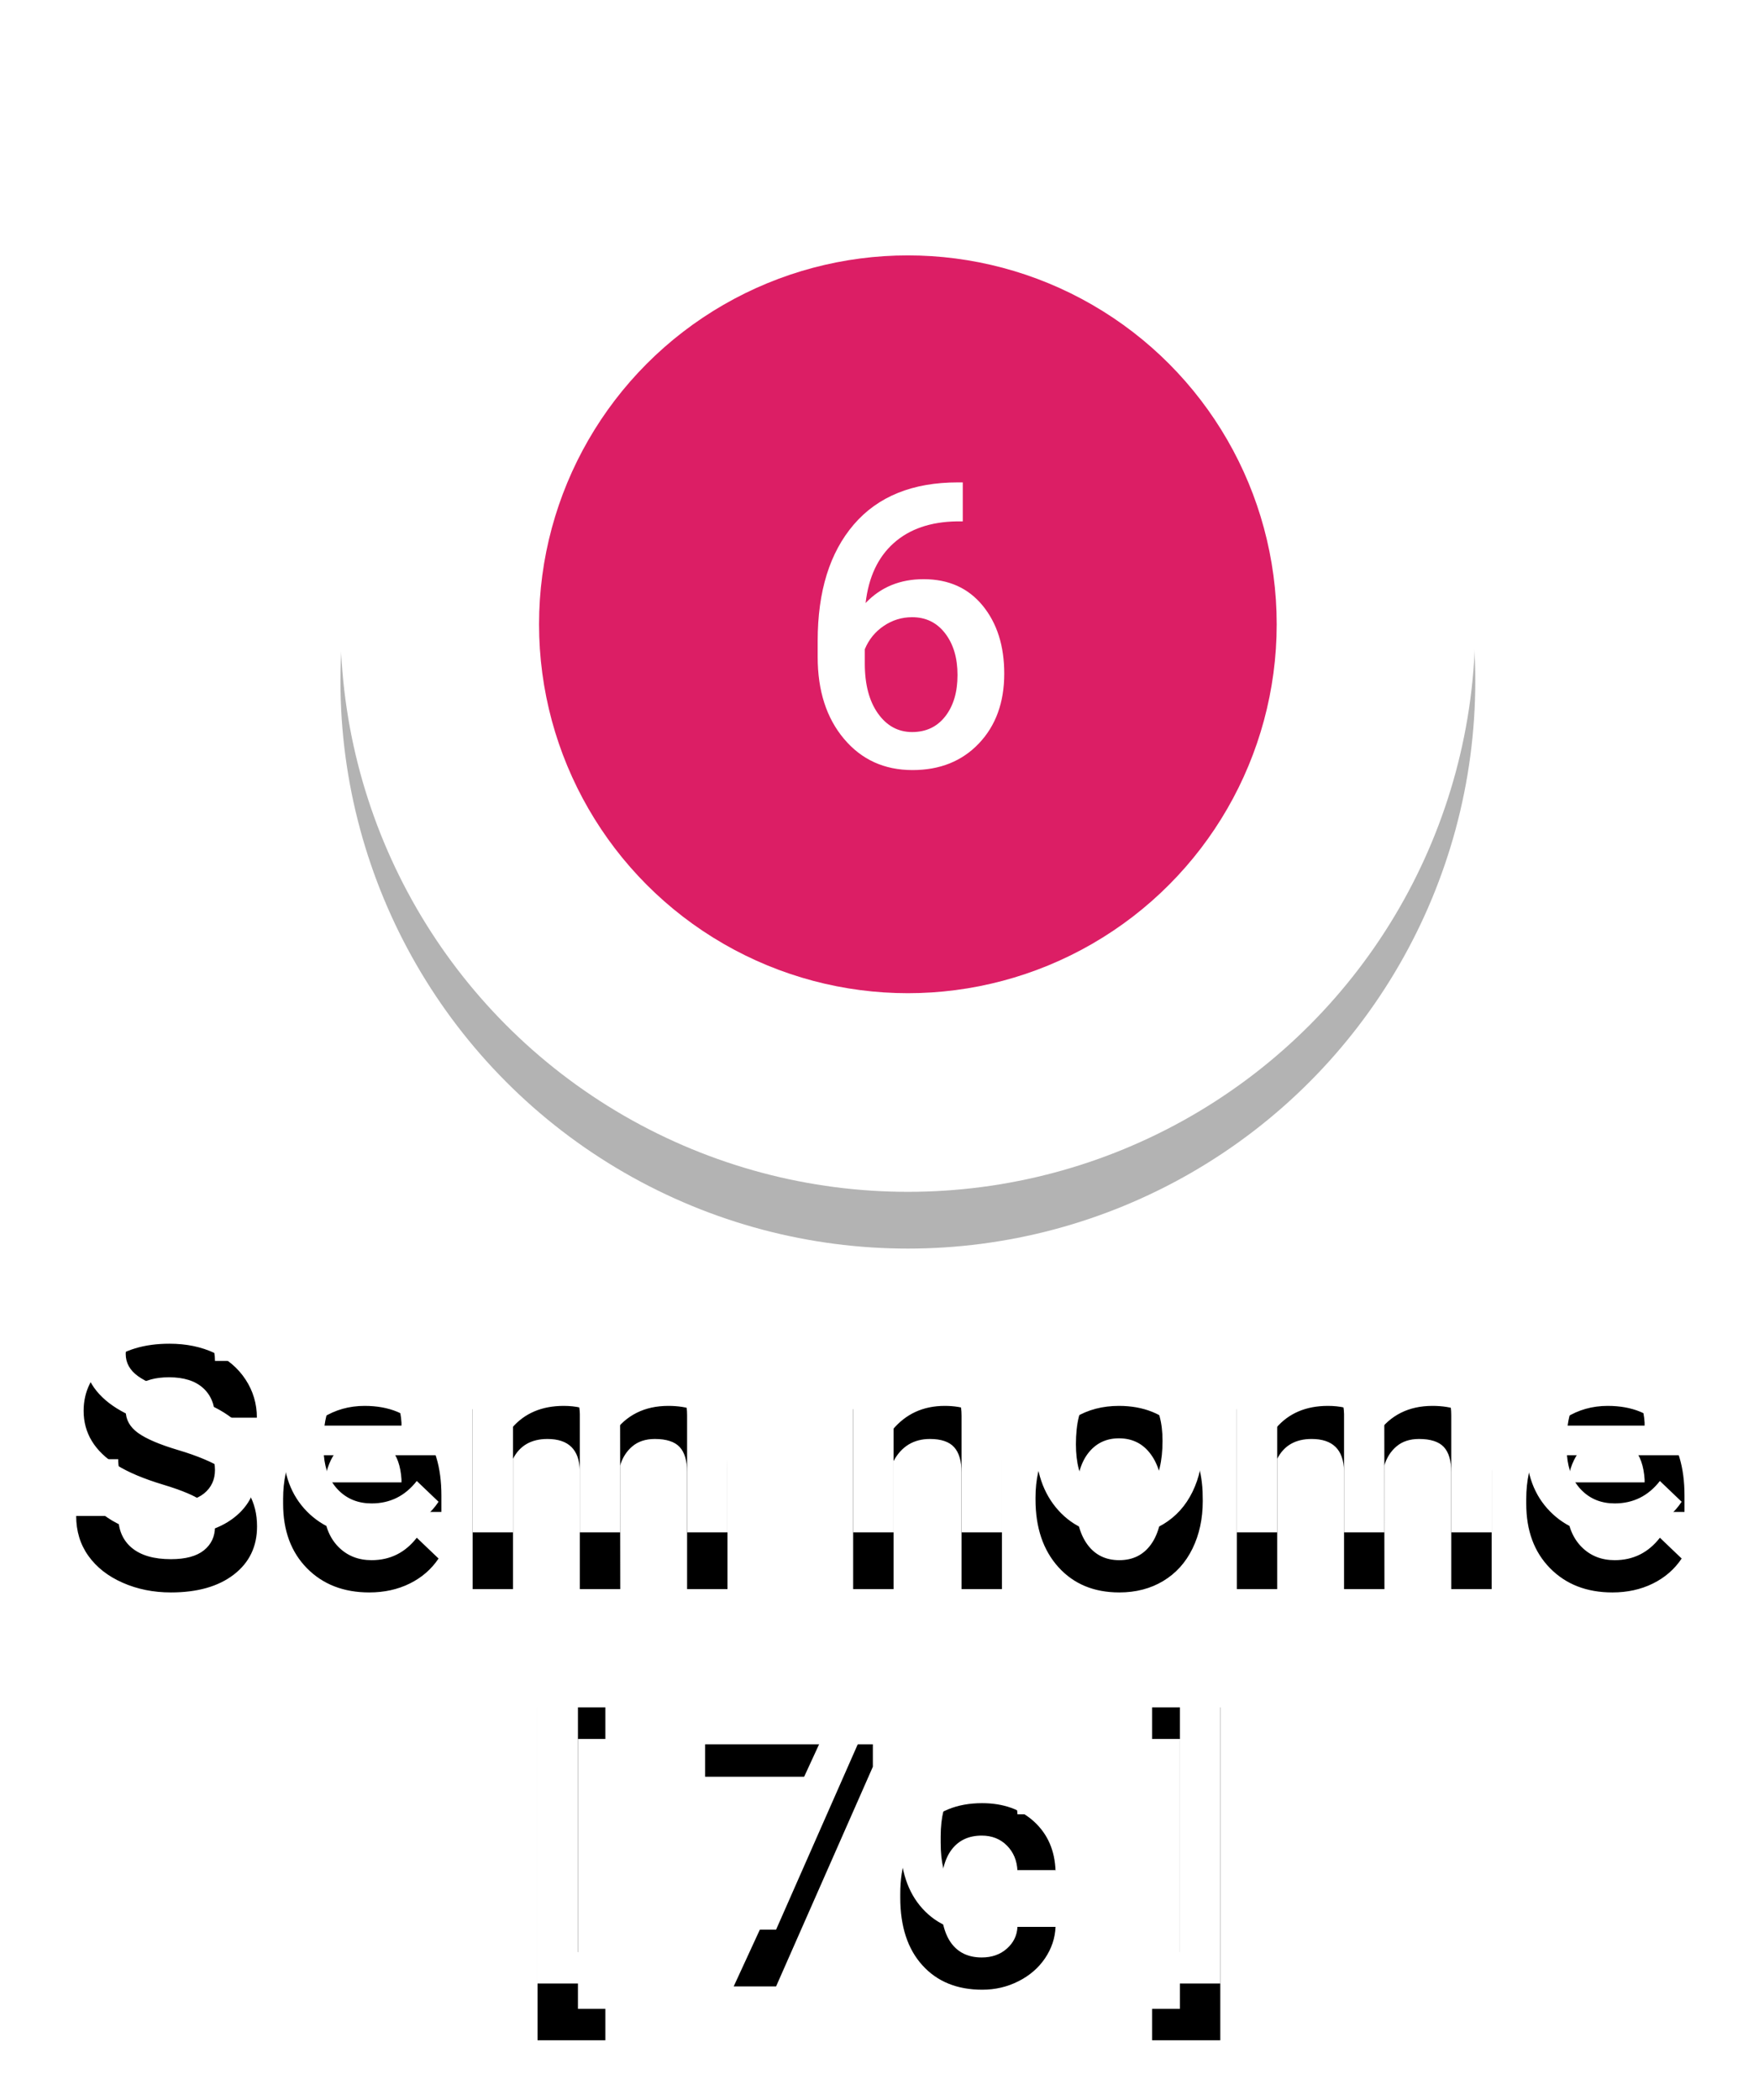 <?xml version="1.0" encoding="UTF-8"?>
<svg width="62px" height="74px" viewBox="0 0 62 74" version="1.1" xmlns="http://www.w3.org/2000/svg" xmlns:xlink="http://www.w3.org/1999/xlink">
    <!-- Generator: Sketch 42 (36781) - http://www.bohemiancoding.com/sketch -->
    <title>Group 41</title>
    <desc>Created with Sketch.</desc>
    <defs>
        <path d="M5.577,49.803 C5.577,49.428 5.445,49.139 5.182,48.936 C4.918,48.732 4.442,48.527 3.755,48.32 C3.067,48.113 2.521,47.883 2.114,47.629 C1.337,47.141 0.948,46.504 0.948,45.719 C0.948,45.031 1.229,44.465 1.789,44.02 C2.35,43.574 3.077,43.352 3.972,43.352 C4.565,43.352 5.095,43.461 5.56,43.68 C6.024,43.898 6.39,44.21 6.655,44.614 C6.921,45.019 7.054,45.467 7.054,45.959 L5.577,45.959 C5.577,45.514 5.438,45.165 5.158,44.913 C4.879,44.661 4.479,44.535 3.96,44.535 C3.476,44.535 3.1,44.639 2.832,44.846 C2.564,45.053 2.431,45.342 2.431,45.713 C2.431,46.025 2.575,46.286 2.864,46.495 C3.153,46.704 3.63,46.907 4.294,47.104 C4.958,47.302 5.491,47.526 5.894,47.778 C6.296,48.03 6.591,48.319 6.778,48.646 C6.966,48.972 7.06,49.354 7.06,49.791 C7.06,50.502 6.787,51.067 6.242,51.487 C5.697,51.907 4.958,52.117 4.024,52.117 C3.407,52.117 2.84,52.003 2.322,51.774 C1.805,51.546 1.402,51.23 1.115,50.828 C0.828,50.426 0.685,49.957 0.685,49.422 L2.167,49.422 C2.167,49.906 2.327,50.281 2.647,50.547 C2.968,50.813 3.427,50.945 4.024,50.945 C4.54,50.945 4.928,50.841 5.188,50.632 C5.447,50.423 5.577,50.146 5.577,49.803 Z M11.015,52.117 C10.112,52.117 9.381,51.833 8.82,51.265 C8.26,50.696 7.979,49.939 7.979,48.994 L7.979,48.818 C7.979,48.186 8.102,47.62 8.346,47.122 C8.59,46.624 8.933,46.236 9.374,45.959 C9.815,45.682 10.308,45.543 10.851,45.543 C11.714,45.543 12.381,45.818 12.852,46.369 C13.322,46.92 13.558,47.699 13.558,48.707 L13.558,49.281 L9.415,49.281 C9.458,49.805 9.633,50.219 9.939,50.523 C10.246,50.828 10.632,50.98 11.097,50.98 C11.749,50.98 12.28,50.717 12.69,50.189 L13.458,50.922 C13.204,51.301 12.865,51.595 12.441,51.804 C12.018,52.013 11.542,52.117 11.015,52.117 Z M10.845,46.686 C10.454,46.686 10.139,46.822 9.898,47.096 C9.658,47.369 9.505,47.75 9.438,48.238 L12.151,48.238 L12.151,48.133 C12.12,47.656 11.993,47.296 11.771,47.052 C11.548,46.808 11.239,46.686 10.845,46.686 Z M16.001,45.66 L16.042,46.322 C16.487,45.803 17.097,45.543 17.87,45.543 C18.718,45.543 19.298,45.867 19.61,46.516 C20.071,45.867 20.72,45.543 21.556,45.543 C22.255,45.543 22.775,45.736 23.117,46.123 C23.459,46.51 23.634,47.08 23.642,47.834 L23.642,52 L22.218,52 L22.218,47.875 C22.218,47.473 22.13,47.178 21.954,46.99 C21.778,46.803 21.487,46.709 21.081,46.709 C20.757,46.709 20.492,46.796 20.287,46.97 C20.082,47.144 19.938,47.371 19.856,47.652 L19.862,52 L18.438,52 L18.438,47.828 C18.419,47.082 18.038,46.709 17.296,46.709 C16.726,46.709 16.321,46.941 16.083,47.406 L16.083,52 L14.659,52 L14.659,45.66 L16.001,45.66 Z M29.413,45.66 L29.454,46.393 C29.923,45.826 30.538,45.543 31.3,45.543 C32.62,45.543 33.292,46.299 33.315,47.811 L33.315,52 L31.892,52 L31.892,47.893 C31.892,47.49 31.805,47.192 31.631,46.999 C31.457,46.806 31.173,46.709 30.778,46.709 C30.204,46.709 29.776,46.969 29.495,47.488 L29.495,52 L28.071,52 L28.071,45.66 L29.413,45.66 Z M34.499,48.771 C34.499,48.15 34.622,47.591 34.868,47.093 C35.114,46.595 35.46,46.212 35.905,45.944 C36.351,45.677 36.862,45.543 37.44,45.543 C38.296,45.543 38.99,45.818 39.523,46.369 C40.057,46.92 40.345,47.65 40.388,48.561 L40.394,48.895 C40.394,49.52 40.273,50.078 40.033,50.57 C39.793,51.063 39.449,51.443 39.002,51.713 C38.555,51.982 38.038,52.117 37.452,52.117 C36.558,52.117 35.842,51.819 35.305,51.224 C34.768,50.628 34.499,49.834 34.499,48.842 L34.499,48.771 Z M35.923,48.895 C35.923,49.547 36.058,50.058 36.327,50.427 C36.597,50.796 36.972,50.98 37.452,50.98 C37.933,50.98 38.307,50.793 38.574,50.418 C38.842,50.043 38.976,49.494 38.976,48.771 C38.976,48.131 38.838,47.623 38.562,47.248 C38.287,46.873 37.913,46.686 37.44,46.686 C36.976,46.686 36.606,46.87 36.333,47.239 C36.06,47.608 35.923,48.16 35.923,48.895 Z M42.937,45.66 L42.978,46.322 C43.423,45.803 44.032,45.543 44.806,45.543 C45.653,45.543 46.233,45.867 46.546,46.516 C47.007,45.867 47.655,45.543 48.491,45.543 C49.19,45.543 49.711,45.736 50.053,46.123 C50.395,46.51 50.569,47.08 50.577,47.834 L50.577,52 L49.153,52 L49.153,47.875 C49.153,47.473 49.065,47.178 48.89,46.99 C48.714,46.803 48.423,46.709 48.017,46.709 C47.692,46.709 47.428,46.796 47.223,46.97 C47.018,47.144 46.874,47.371 46.792,47.652 L46.798,52 L45.374,52 L45.374,47.828 C45.354,47.082 44.974,46.709 44.231,46.709 C43.661,46.709 43.257,46.941 43.019,47.406 L43.019,52 L41.595,52 L41.595,45.66 L42.937,45.66 Z M54.831,52.117 C53.929,52.117 53.197,51.833 52.637,51.265 C52.076,50.696 51.796,49.939 51.796,48.994 L51.796,48.818 C51.796,48.186 51.918,47.62 52.162,47.122 C52.406,46.624 52.749,46.236 53.19,45.959 C53.632,45.682 54.124,45.543 54.667,45.543 C55.53,45.543 56.197,45.818 56.668,46.369 C57.139,46.92 57.374,47.699 57.374,48.707 L57.374,49.281 L53.231,49.281 C53.274,49.805 53.449,50.219 53.756,50.523 C54.063,50.828 54.448,50.98 54.913,50.98 C55.565,50.98 56.097,50.717 56.507,50.189 L57.274,50.922 C57.021,51.301 56.682,51.595 56.258,51.804 C55.834,52.013 55.358,52.117 54.831,52.117 Z M54.661,46.686 C54.271,46.686 53.955,46.822 53.715,47.096 C53.475,47.369 53.321,47.75 53.255,48.238 L55.968,48.238 L55.968,48.133 C55.937,47.656 55.81,47.296 55.587,47.052 C55.364,46.808 55.056,46.686 54.661,46.686 Z M19.338,57.281 L18.371,57.281 L18.371,66.791 L19.338,66.791 L19.338,67.898 L16.947,67.898 L16.947,56.168 L19.338,56.168 L19.338,57.281 Z M28.766,58.26 L25.355,66 L23.861,66 L27.266,58.611 L22.854,58.611 L22.854,57.469 L28.766,57.469 L28.766,58.26 Z M32.604,64.98 C32.959,64.98 33.254,64.877 33.488,64.67 C33.723,64.463 33.848,64.207 33.863,63.902 L35.205,63.902 C35.189,64.297 35.066,64.665 34.836,65.007 C34.605,65.349 34.293,65.619 33.898,65.818 C33.504,66.018 33.078,66.117 32.621,66.117 C31.734,66.117 31.031,65.83 30.512,65.256 C29.992,64.682 29.732,63.889 29.732,62.877 L29.732,62.73 C29.732,61.766 29.99,60.993 30.506,60.413 C31.021,59.833 31.725,59.543 32.615,59.543 C33.369,59.543 33.983,59.763 34.458,60.202 C34.933,60.642 35.182,61.219 35.205,61.934 L33.863,61.934 C33.848,61.57 33.724,61.271 33.491,61.037 C33.259,60.803 32.963,60.686 32.604,60.686 C32.143,60.686 31.787,60.853 31.537,61.187 C31.287,61.521 31.16,62.027 31.156,62.707 L31.156,62.936 C31.156,63.623 31.28,64.136 31.528,64.474 C31.776,64.812 32.135,64.98 32.604,64.98 Z M38.609,56.168 L41.012,56.168 L41.012,67.898 L38.609,67.898 L38.609,66.791 L39.588,66.791 L39.588,57.281 L38.609,57.281 L38.609,56.168 Z" id="path-1"></path>
        <filter x="-50%" y="-50%" width="200%" height="200%" filterUnits="objectBoundingBox" id="filter-2">
            <feOffset dx="0" dy="2" in="SourceAlpha" result="shadowOffsetOuter1"></feOffset>
            <feGaussianBlur stdDeviation="1" in="shadowOffsetOuter1" result="shadowBlurOuter1"></feGaussianBlur>
            <feColorMatrix values="0 0 0 0 0   0 0 0 0 0   0 0 0 0 0  0 0 0 0.5 0" type="matrix" in="shadowBlurOuter1"></feColorMatrix>
        </filter>
        <ellipse id="path-3" cx="20" cy="20" rx="20" ry="20"></ellipse>
        <filter x="-50%" y="-50%" width="200%" height="200%" filterUnits="objectBoundingBox" id="filter-4">
            <feOffset dx="0" dy="2" in="SourceAlpha" result="shadowOffsetOuter1"></feOffset>
            <feGaussianBlur stdDeviation="2" in="shadowOffsetOuter1" result="shadowBlurOuter1"></feGaussianBlur>
            <feColorMatrix values="0 0 0 0 0   0 0 0 0 0   0 0 0 0 0  0 0 0 0.5 0" type="matrix" in="shadowBlurOuter1"></feColorMatrix>
        </filter>
    </defs>
    <g id="Page-1" stroke="none" stroke-width="1" fill="none" fill-rule="evenodd">
        <g id="Group-41" transform="translate(2, 2)">
            <g id="Sem-nome-[-7c-]">
                <use fill="black" fill-opacity="1" filter="url(#filter-2)" xlink:href="#path-1"></use>
                <use fill="#FFFFFF" fill-rule="evenodd" xlink:href="#path-1"></use>
            </g>
            <g id="Group-5" transform="translate(10, 0)">
                <g id="Group-2">
                    <g id="Group" opacity="0.3">
                        <g id="Oval-6">
                            <use fill="black" fill-opacity="1" filter="url(#filter-4)" xlink:href="#path-3"></use>
                            <use fill="#FFFFFF" fill-rule="evenodd" xlink:href="#path-3"></use>
                        </g>
                    </g>
                    <ellipse id="Oval-5" stroke="#FFFFFF" stroke-width="5" fill="#DC1E65" cx="20" cy="20" rx="8" ry="8"></ellipse>
                </g>
            </g>
            <ellipse id="Oval-3" fill="#DC1E65" cx="30" cy="20" rx="13" ry="13"></ellipse>
            <path d="M31.935,14.999 L31.935,16.373 L31.729,16.373 C30.8,16.387 30.057,16.642 29.501,17.139 C28.945,17.635 28.615,18.34 28.51,19.251 C29.043,18.69 29.724,18.41 30.554,18.41 C31.433,18.41 32.127,18.72 32.635,19.34 C33.143,19.96 33.397,20.759 33.397,21.739 C33.397,22.751 33.1,23.57 32.505,24.197 C31.911,24.823 31.13,25.137 30.164,25.137 C29.171,25.137 28.365,24.77 27.748,24.036 C27.13,23.302 26.821,22.341 26.821,21.151 L26.821,20.584 C26.821,18.839 27.246,17.471 28.096,16.482 C28.946,15.493 30.169,14.999 31.764,14.999 L31.935,14.999 Z M30.15,19.75 C29.786,19.75 29.452,19.853 29.149,20.058 C28.846,20.263 28.624,20.536 28.482,20.878 L28.482,21.384 C28.482,22.122 28.637,22.709 28.947,23.144 C29.257,23.579 29.658,23.797 30.15,23.797 C30.643,23.797 31.032,23.612 31.319,23.243 C31.606,22.874 31.75,22.389 31.75,21.787 C31.75,21.186 31.604,20.696 31.312,20.317 C31.021,19.939 30.633,19.75 30.15,19.75 Z" id="6" fill="#FFFFFF"></path>
        </g>
    </g>
</svg>